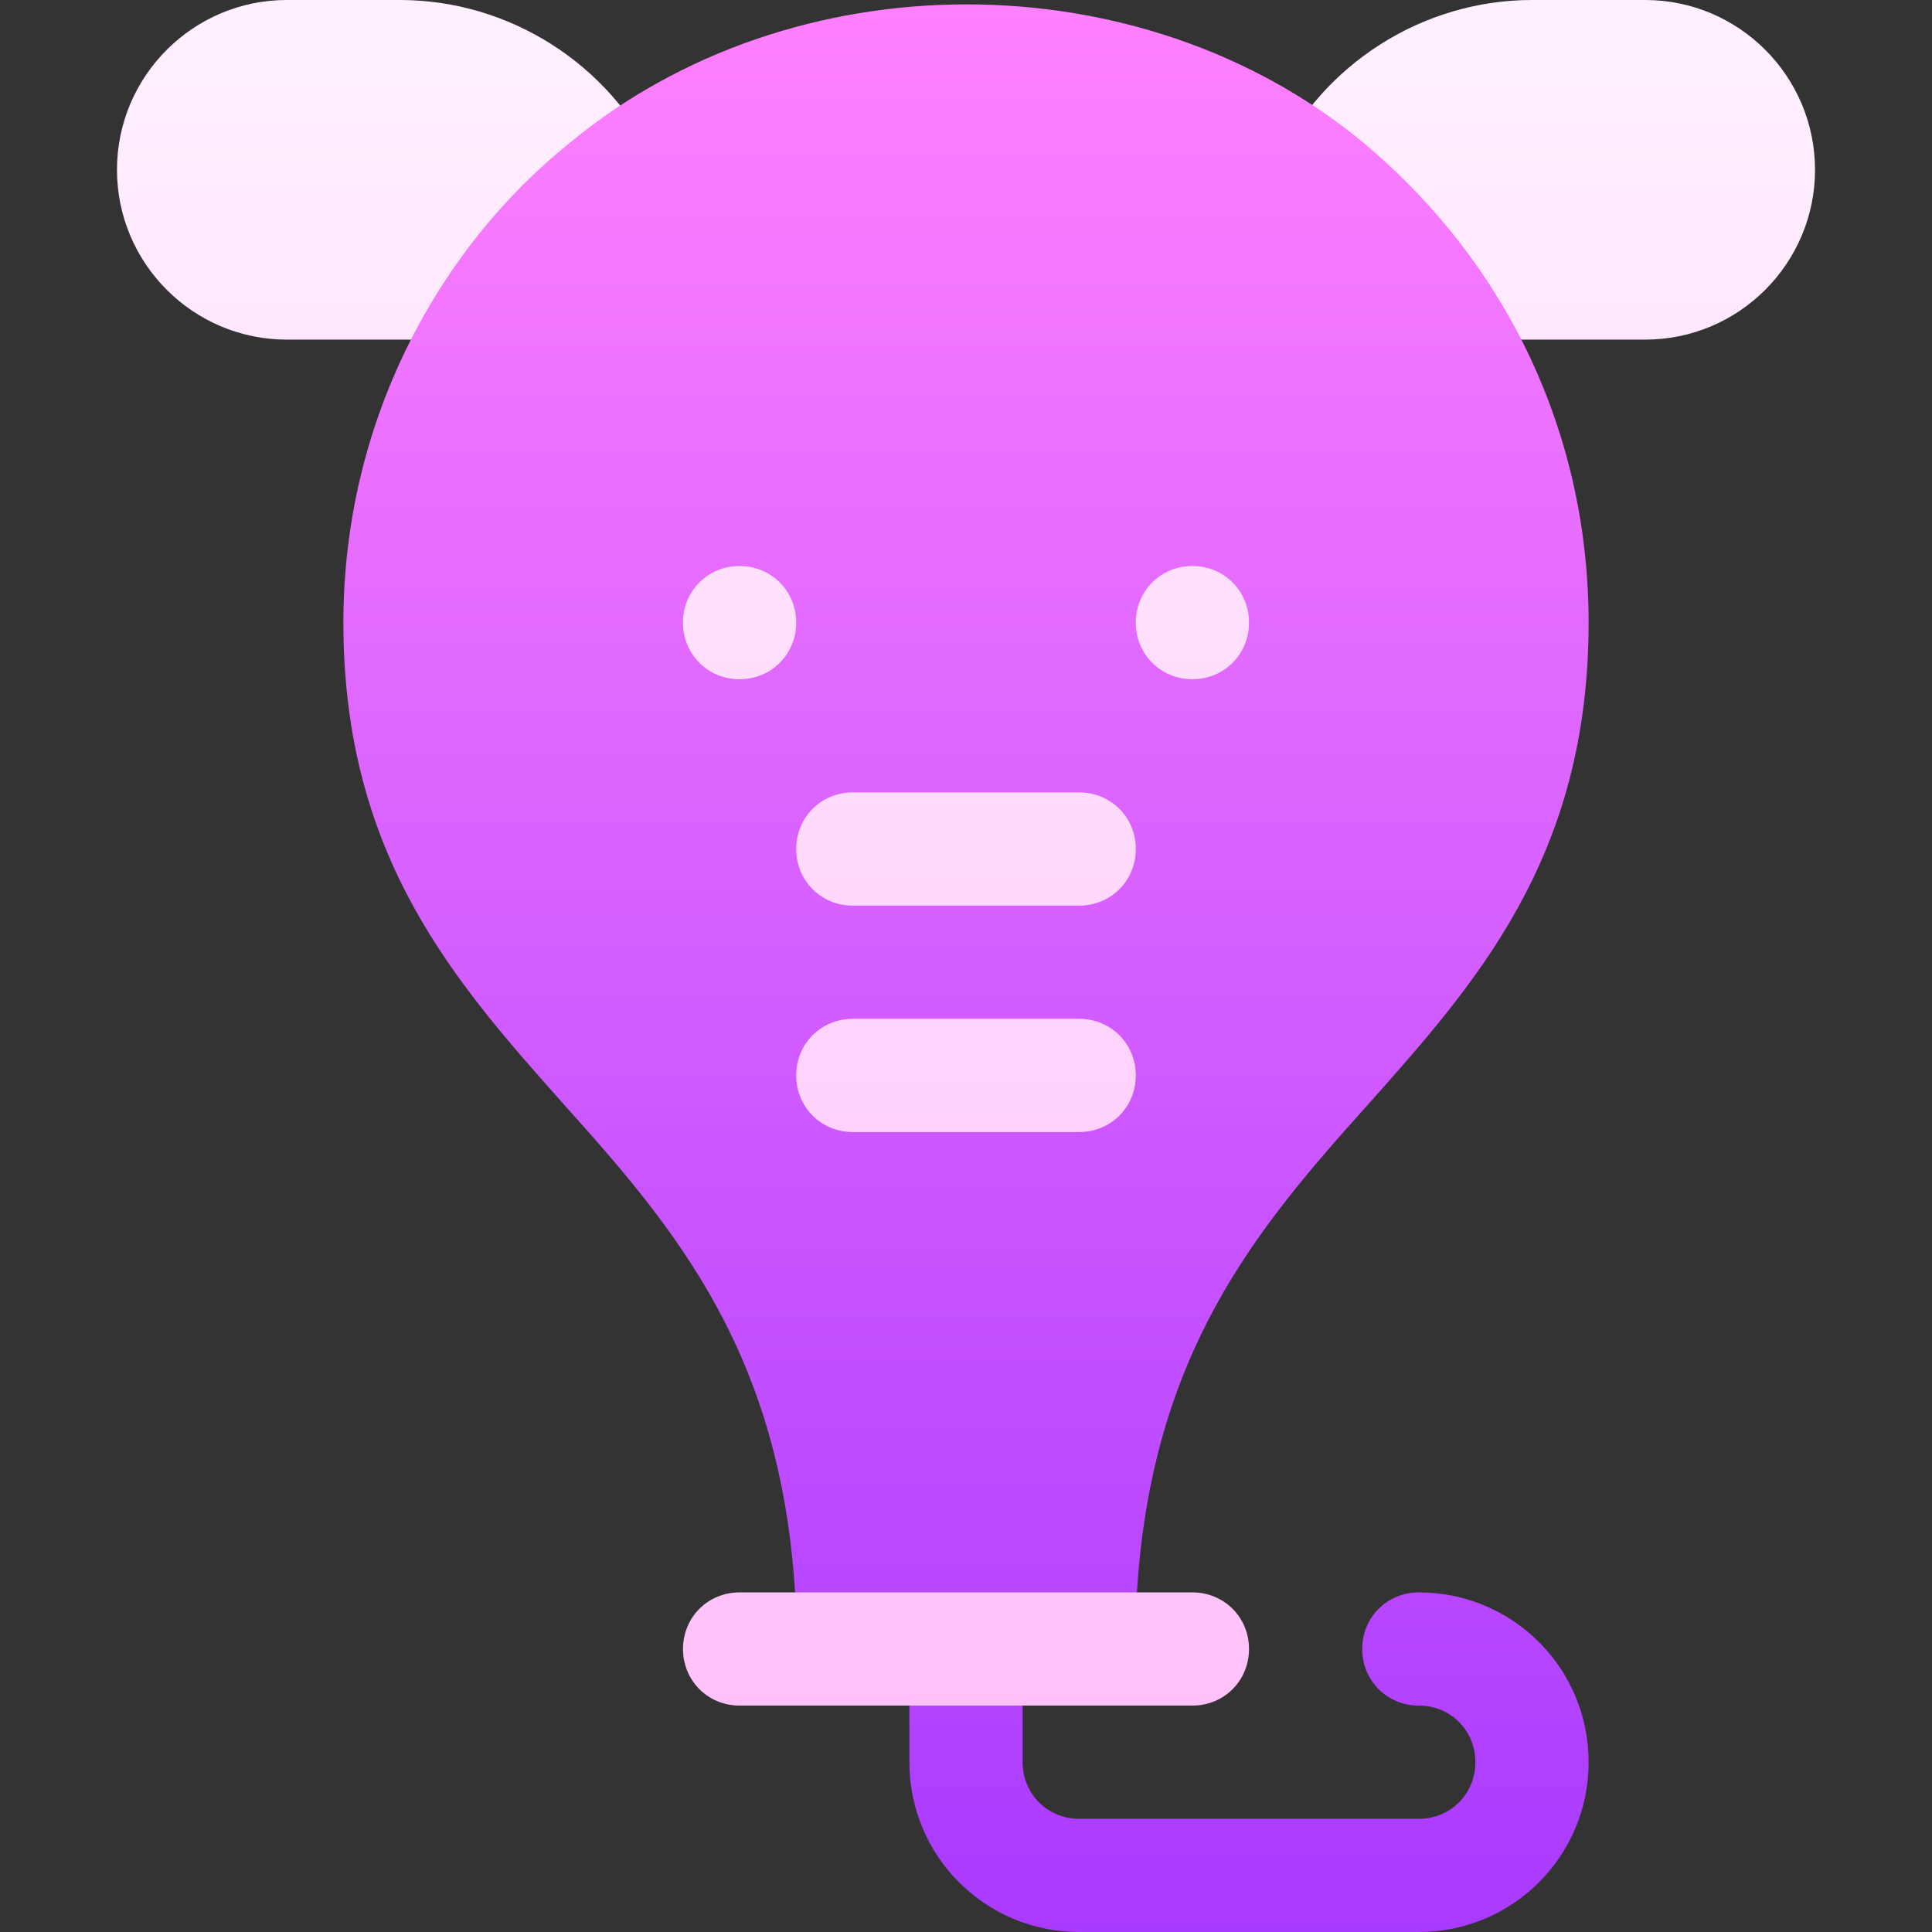 <svg id="Capa_1" enable-background="new 0 0 512 512" height="512" viewBox="0 0 512 512" width="512" xmlns="http://www.w3.org/2000/svg" xmlns:xlink="http://www.w3.org/1999/xlink"><rect x="0" y="0" width="512" height="512" fill="#333333" stroke="none"/><linearGradient id="SVGID_1_" gradientUnits="userSpaceOnUse" x1="256" x2="256" y1="482" y2="0"><stop offset="0" stop-color="#ffbef9"/><stop offset="1" stop-color="#fff1ff"/></linearGradient><linearGradient id="SVGID_2_" gradientUnits="userSpaceOnUse" x1="256" x2="256" y1="512" y2="1.162"><stop offset="0" stop-color="#a93aff"/><stop offset="1" stop-color="#ff81ff"/></linearGradient><g><g><g><path d="m256 105c-49.629 0-90 47.109-90 105s40.371 105 90 105 90-47.109 90-105-40.371-105-90-105zm60 317h-14.7l-48.679-30-41.921 30h-14.7c-8.401 0-15 6.599-15 15 0 8.399 6.599 15 15 15h45l15.631 30 14.369-30h45c8.401 0 15-6.601 15-15 0-8.401-6.599-15-15-15zm-142.148-378.875c-12.276-26.191-38.936-43.125-67.852-43.125h-30c-24.814 0-45 20.186-45 45s20.186 45 45 45h60c4.629 0 9.023-2.153 11.865-5.815 6.943-8.979 14.385-16.787 22.031-23.174 5.245-4.365 6.856-11.719 3.956-17.886zm262.148-43.125h-30c-28.916 0-55.576 16.934-67.852 43.125-2.9 6.167-1.289 13.521 3.955 17.886 7.646 6.387 15.088 14.194 22.031 23.174 2.843 3.662 7.237 5.815 11.866 5.815h60c24.814 0 45-20.186 45-45s-20.186-45-45-45z" fill="url(#SVGID_1_)"/></g></g><g><g><path d="m362.199 293.099c28.801-32.399 58.801-65.7 58.801-128.099 0-48.861-20.713-94.507-59.7-127.2-59.101-48.9-151.5-48.9-210.601.298-34.765 28.038-59.699 73.873-59.699 126.902 0 62.399 30 95.7 58.801 128.099 29.399 32.701 56.999 65.601 60.899 128.901h90.6c3.9-63.3 31.5-96.2 60.899-128.901zm-166.199-113.099c-8.401 0-15-6.601-15-15 0-8.401 6.599-15 15-15s15 6.599 15 15c0 8.399-6.599 15-15 15zm90 120h-60c-8.401 0-15-6.601-15-15 0-8.401 6.599-15 15-15h60c8.401 0 15 6.599 15 15 0 8.399-6.599 15-15 15zm0-60h-60c-8.401 0-15-6.601-15-15 0-8.401 6.599-15 15-15h60c8.401 0 15 6.599 15 15 0 8.399-6.599 15-15 15zm30-90c8.401 0 15 6.599 15 15 0 8.399-6.599 15-15 15s-15-6.601-15-15c0-8.401 6.599-15 15-15zm60 272c-8.401 0-15 6.599-15 15 0 8.399 6.599 15 15 15s15 6.599 15 15c0 8.399-6.599 15-15 15h-90c-8.401 0-15-6.601-15-15v-15h-30v15c0 24.899 20.099 45 45 45h90c24.901 0 45-20.101 45-45 0-24.9-20.099-45-45-45z" fill="url(#SVGID_2_)"/></g></g></g></svg>